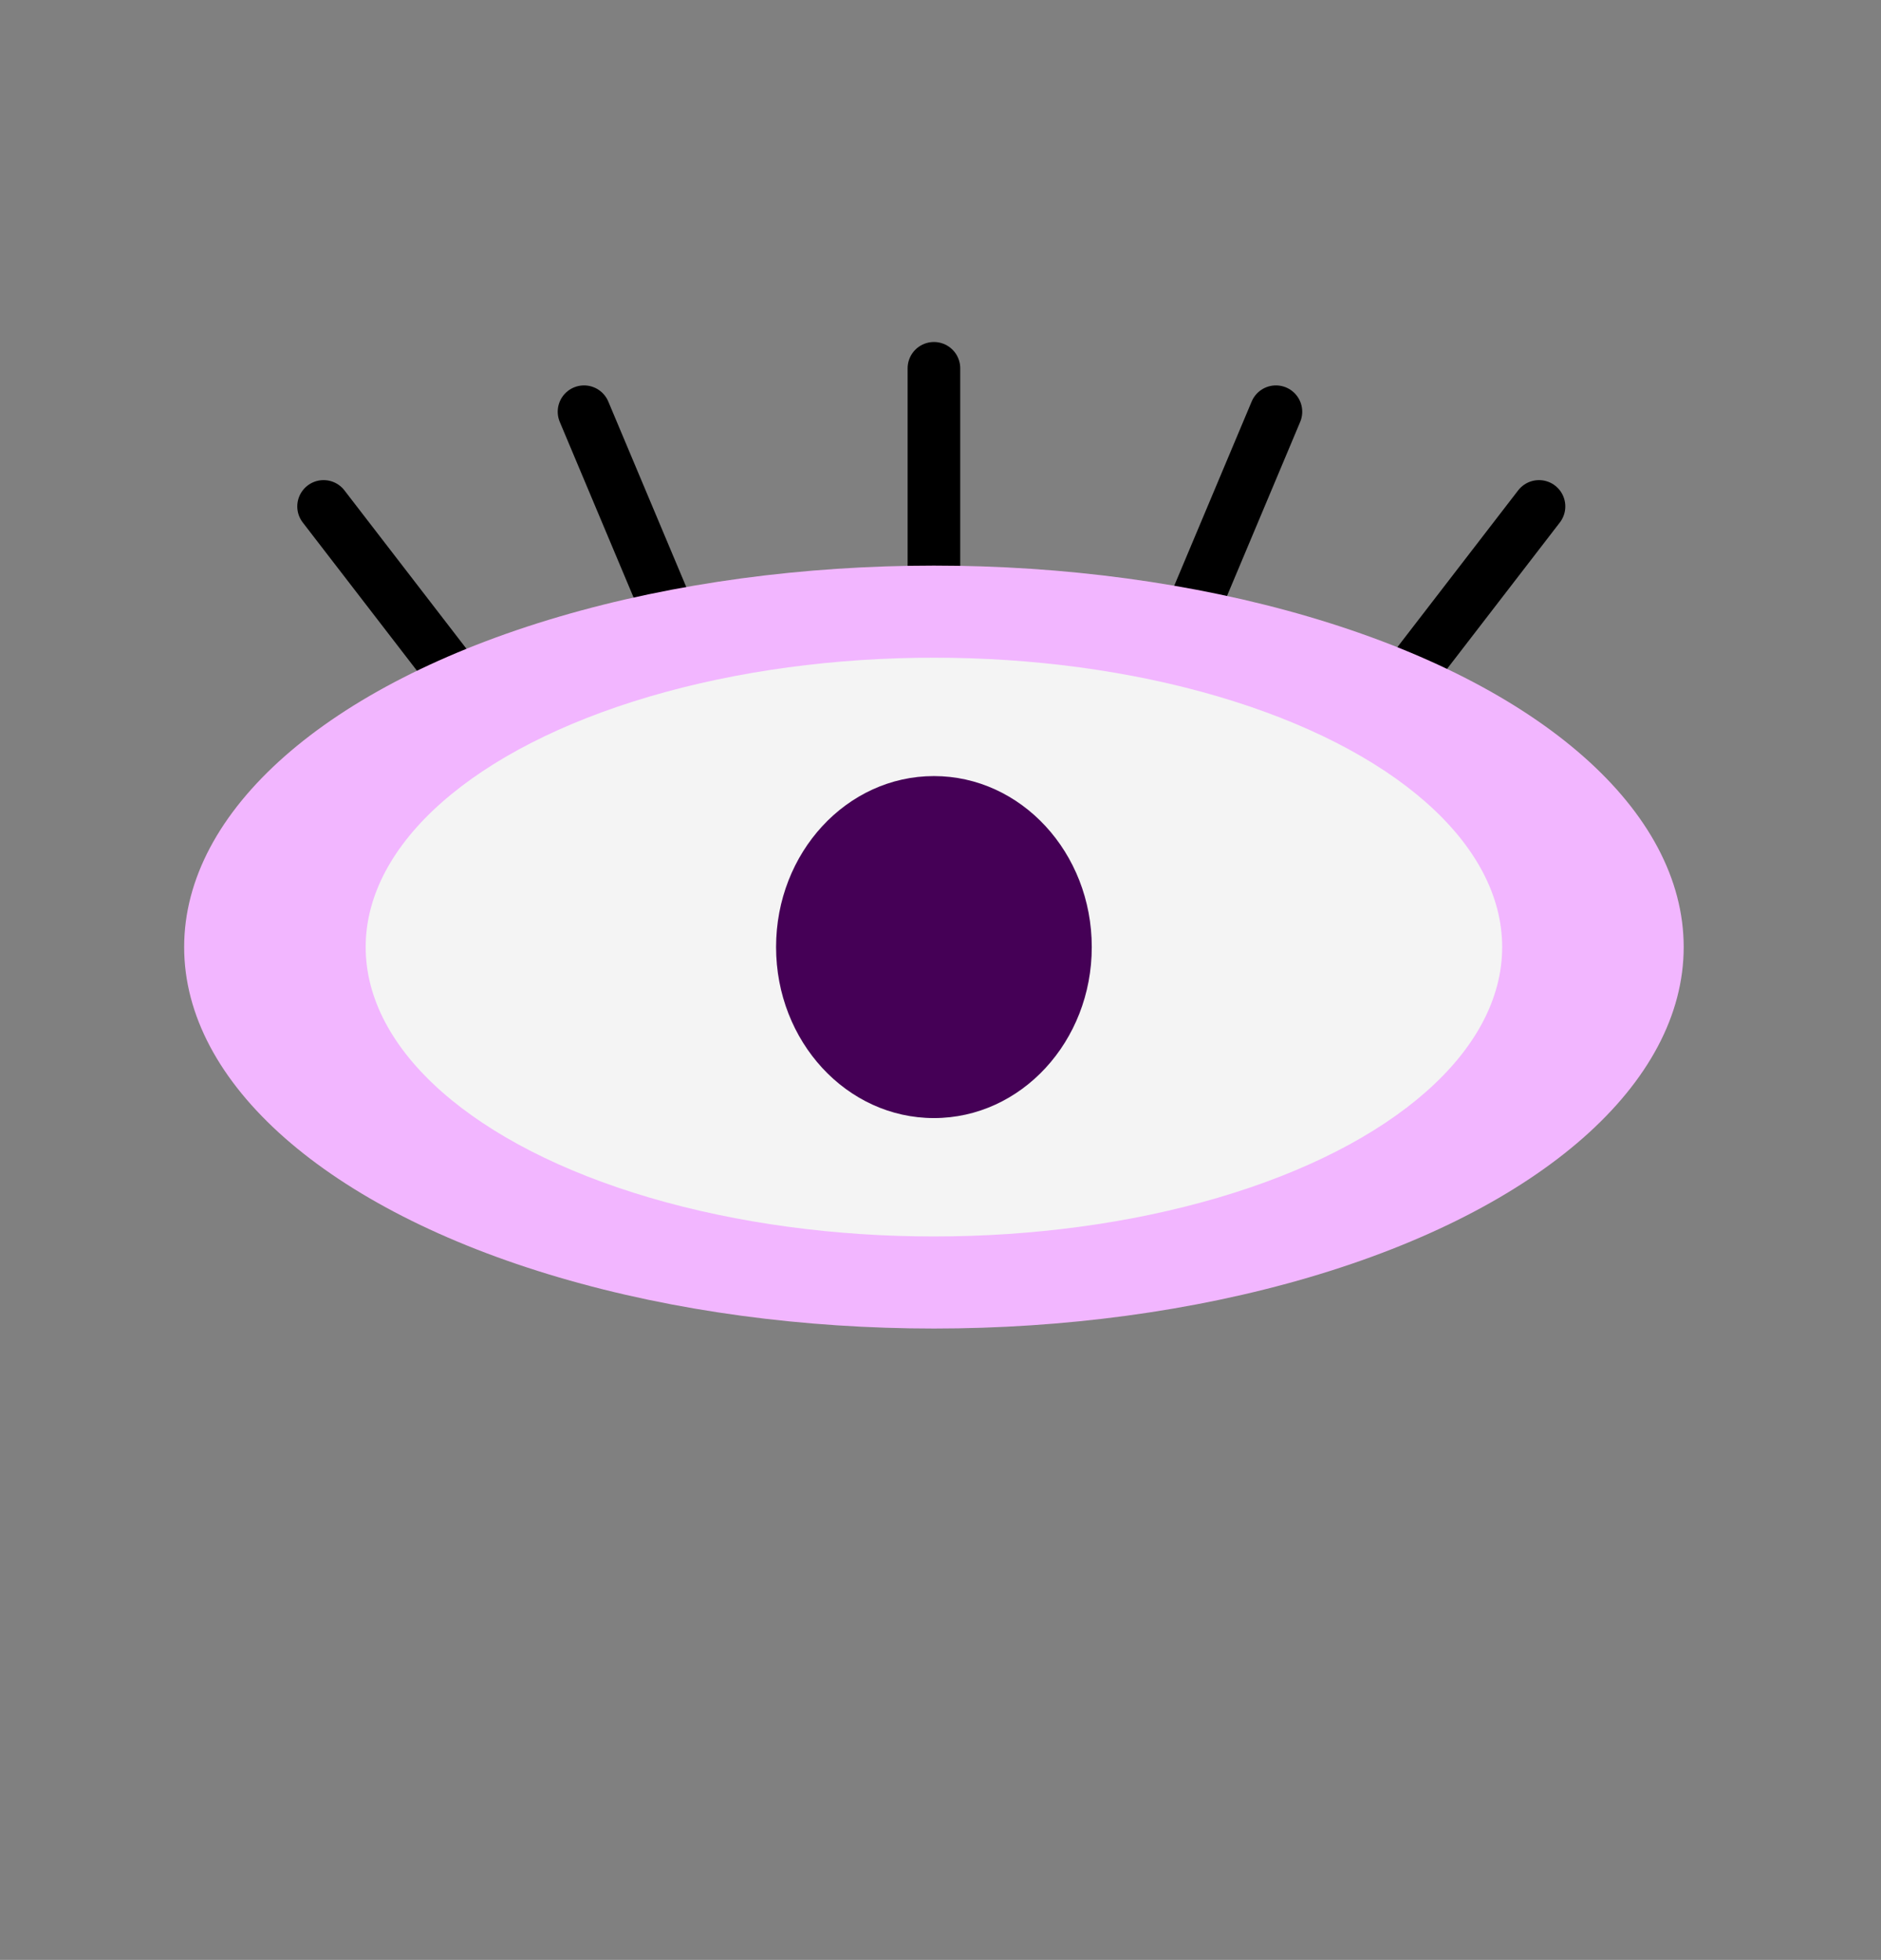 <?xml version="1.0" encoding="utf-8"?>
<!-- Generator: Adobe Illustrator 22.1.0, SVG Export Plug-In . SVG Version: 6.00 Build 0)  -->
<svg version="1.1" id="Layer_1" xmlns="http://www.w3.org/2000/svg" xmlns:xlink="http://www.w3.org/1999/xlink" x="0px" y="0px"
	 viewBox="0 0 143 149" style="enable-background:new 0 0 143 149;" xml:space="preserve">
<rect x="0" y="0" width="143" height="149" fill="#808080" stroke="none"/>
<g>
	
		<line style="fill:none;stroke:#000000;stroke-width:4;stroke-linecap:round;stroke-linejoin:round;stroke-miterlimit:10;" x1="71" y1="45" x2="71" y2="28"/>
	
		<line style="fill:none;stroke:#000000;stroke-width:4;stroke-linecap:round;stroke-linejoin:round;stroke-miterlimit:10;" x1="51" y1="47" x2="44.4" y2="31.3"/>
	
		<line style="fill:none;stroke:#000000;stroke-width:4;stroke-linecap:round;stroke-linejoin:round;stroke-miterlimit:10;" x1="35" y1="52" x2="24.6" y2="38.5"/>
	
		<line style="fill:none;stroke:#000000;stroke-width:4;stroke-linecap:round;stroke-linejoin:round;stroke-miterlimit:10;" x1="106.6" y1="52" x2="117" y2="38.5"/>
	
		<line style="fill:none;stroke:#000000;stroke-width:4;stroke-linecap:round;stroke-linejoin:round;stroke-miterlimit:10;" x1="90.4" y1="47" x2="97" y2="31.3"/>
	<ellipse style="fill:#F2B6FF;" cx="71" cy="72" rx="57" ry="29"/>
	<ellipse style="fill:#F4F4F4;" cx="71" cy="72" rx="43.2" ry="22"/>
	<ellipse style="fill:#450056;" cx="71" cy="72" rx="12" ry="13"/>
</g>
</svg>

